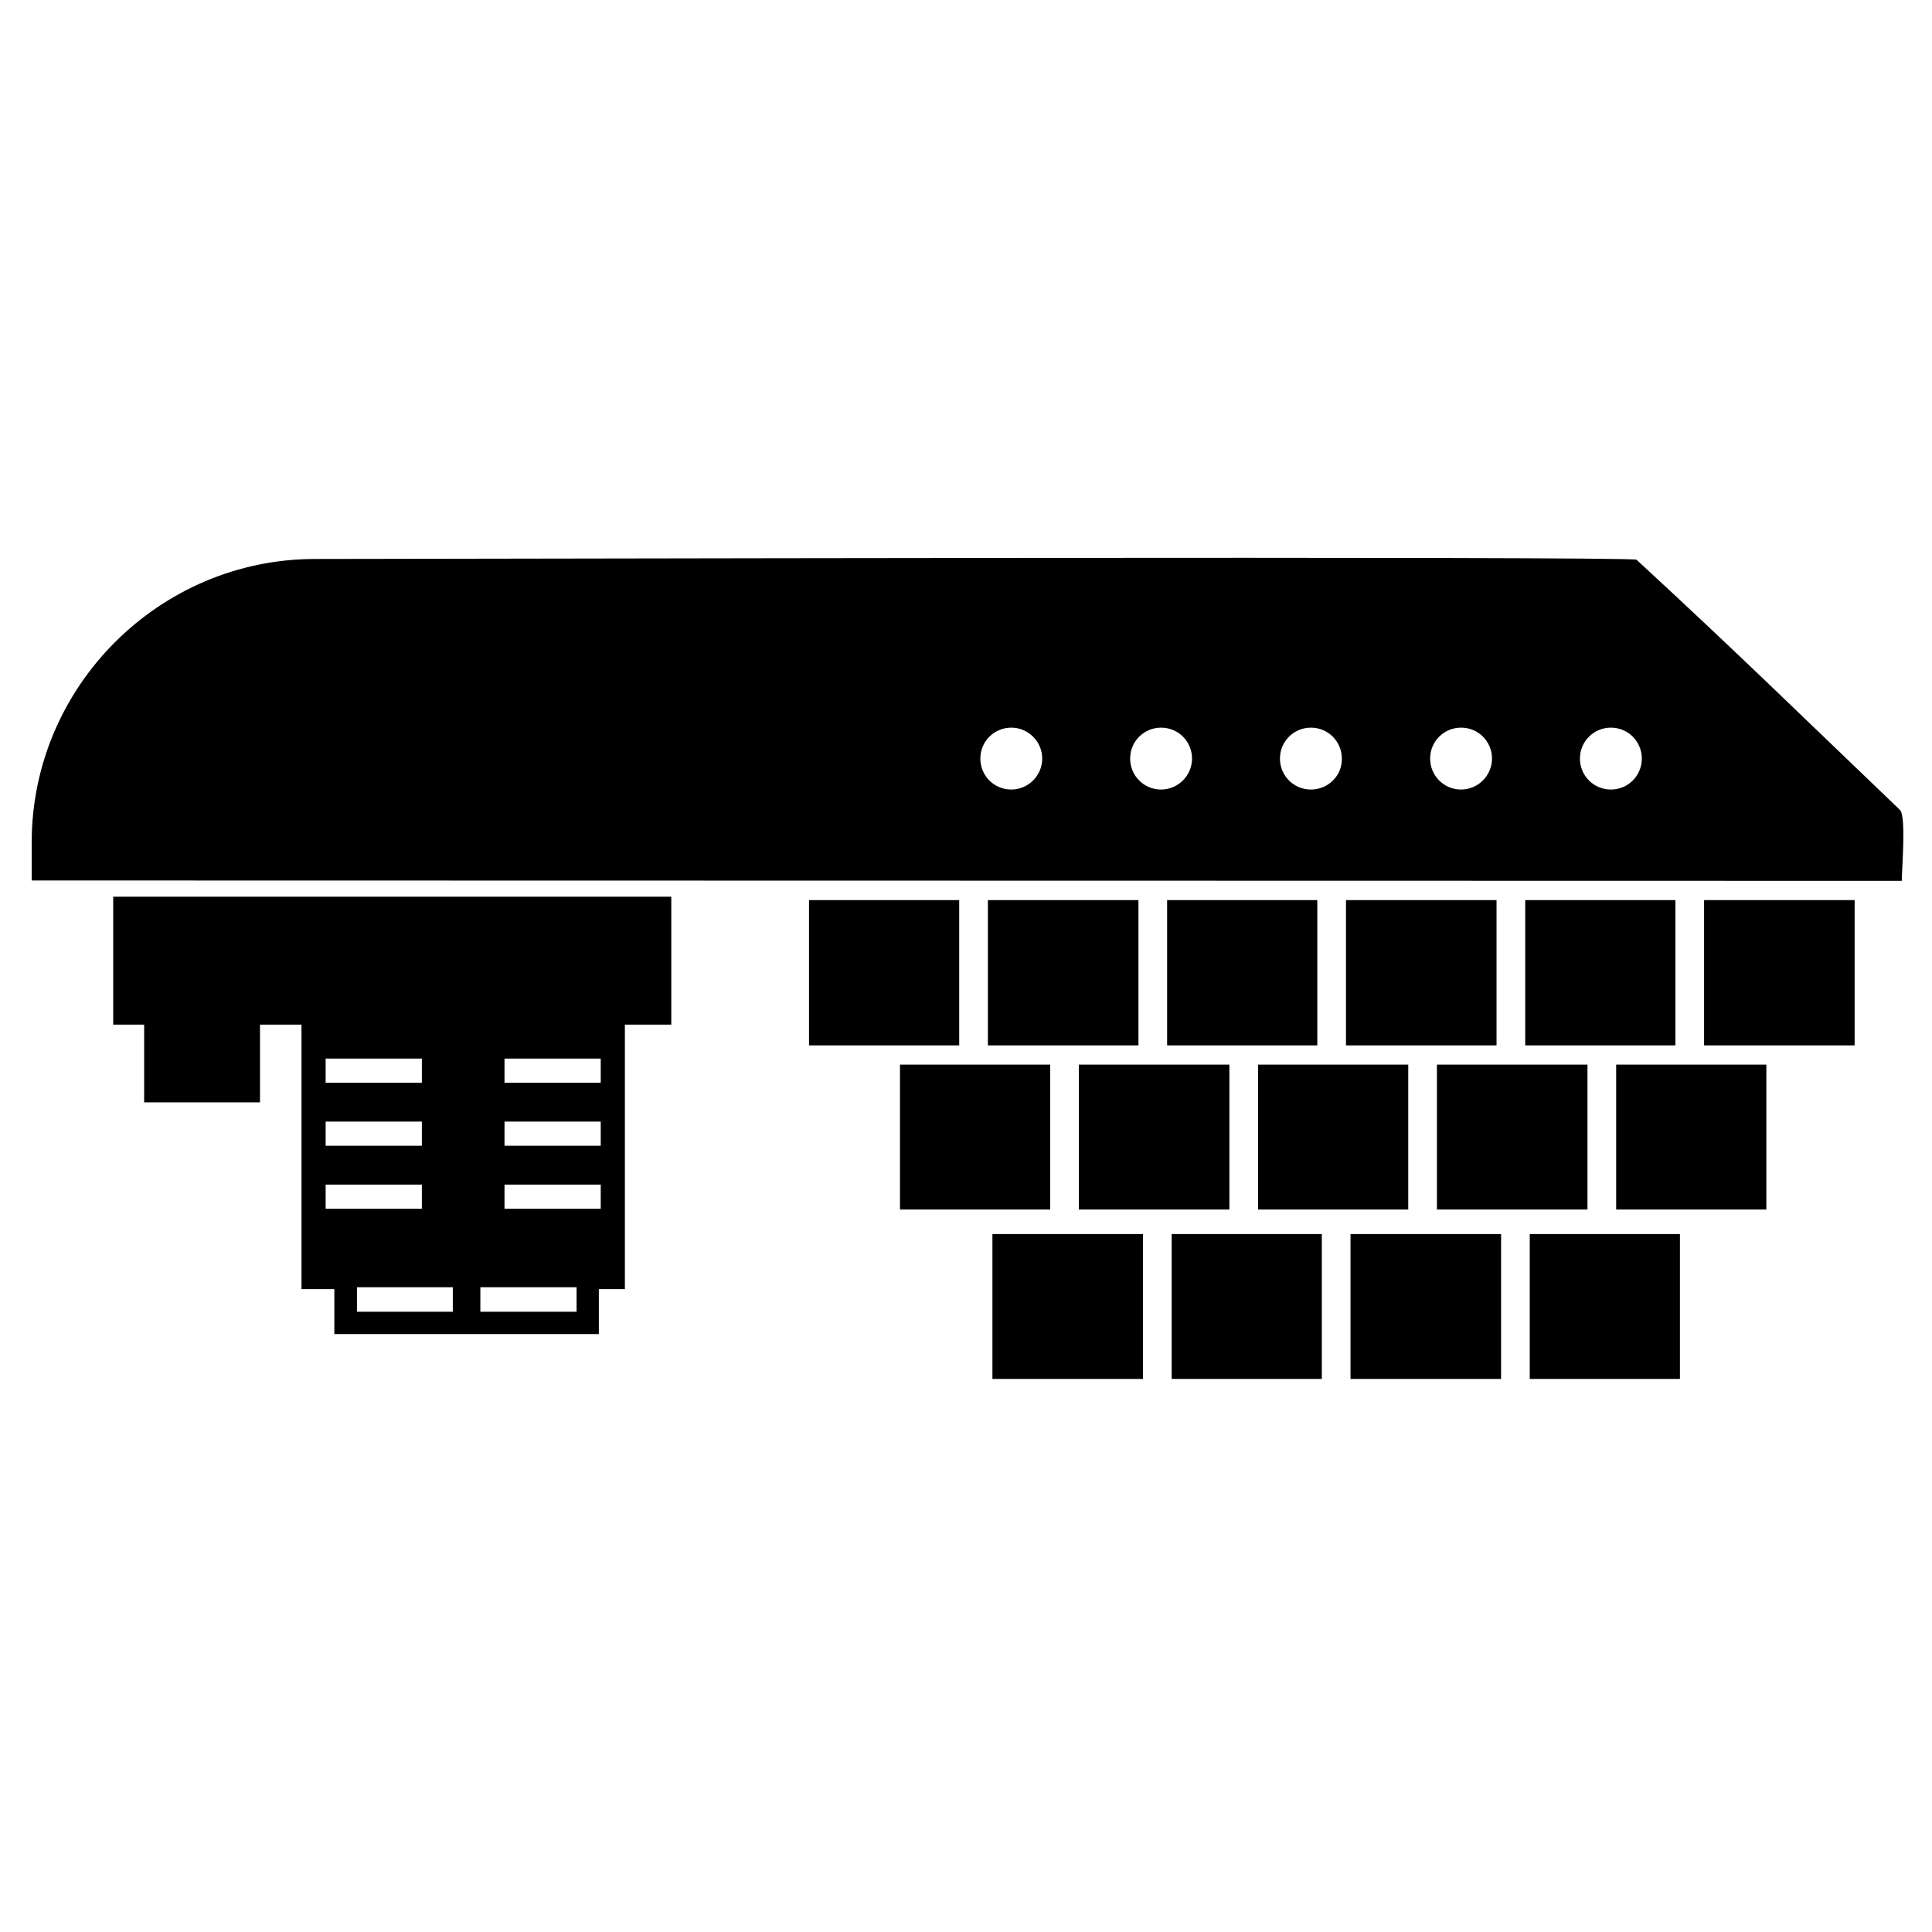 <!-- barge-ship icon -->
<svg xmlns="http://www.w3.org/2000/svg" viewBox="0 -64 1024 1024">
  <path d="M1008 402.867l-991.2-0.2v-20.2c0-82.6 67.6-150.2 150.2-150.2 61.6 0 698.2-1.6 700.4 0.4 54.6 50.4 83.2 78.6 139.6 132.6 3.4 3.2 1 31 1 37.6zM536 321.667c-9 0-16.4 7.2-16.4 16.4 0 9 7.2 16.4 16.4 16.4 9 0 16.4-7.4 16.4-16.4s-7.4-16.4-16.4-16.4zM615.4 321.667c-9 0-16.4 7.2-16.4 16.4 0 9 7.2 16.4 16.4 16.4 9 0 16.4-7.4 16.4-16.4s-7.2-16.4-16.4-16.4zM694.8 321.667c-9 0-16.4 7.2-16.4 16.4 0 9 7.2 16.4 16.4 16.4s16.6-7.4 16.4-16.4c0-9-7.2-16.4-16.4-16.4zM774.4 321.667c-9 0-16.4 7.2-16.4 16.4 0 9 7.2 16.4 16.4 16.4 9 0 16.4-7.4 16.4-16.4s-7.2-16.4-16.4-16.4zM853.8 321.667c-9 0-16.4 7.2-16.4 16.4 0 9 7.2 16.4 16.4 16.4s16.4-7.4 16.4-16.4-7.2-16.4-16.4-16.4zM355.8 479.067h-24.6v140.2h-13.8v23.8h-140.2v-23.8h-17.4v-140.2h-22v41.2h-61.4v-41.2h-16.4v-67.8h295.8v67.8zM223.6 497.067h-51v12.8h51v-12.8zM223.6 530.467h-51v12.8h51v-12.8zM223.6 563.867h-51v12.8h51v-12.8zM240 618.267h-50.8v13h50.8v-13zM254.6 631.267h51v-13h-51v13zM318.4 497.067h-51v12.8h51v-12.8zM318.4 530.467h-51v12.8h51v-12.8zM318.4 563.867h-51v12.8h51v-12.8zM903.2 490.067h79.8v-77h-79.8v77zM808.4 490.067h79.6v-77h-79.6v77zM713.4 490.067h79.8v-77h-79.8v77zM618.6 490.067h79.6v-77h-79.6v77zM523.6 490.067h79.8v-77h-79.8v77zM428.8 490.067h79.6v-77h-79.6v77zM856.6 577.067h79.6v-76.8h-79.6v76.8zM761.6 577.067h79.8v-76.8h-79.8v76.8zM666.8 577.067h79.6v-76.8h-79.6v76.8zM571.8 577.067h79.8v-76.8h-79.8v76.8zM477 577.067h79.6v-76.8h-79.6v76.8zM810.8 666.867h79.6v-76.8h-79.6v76.8zM715.8 666.867h79.8v-76.8h-79.8v76.8zM621 666.867h79.6v-76.8h-79.6v76.8zM526 666.867h79.8v-76.8h-79.8v76.8z"/>
</svg>
